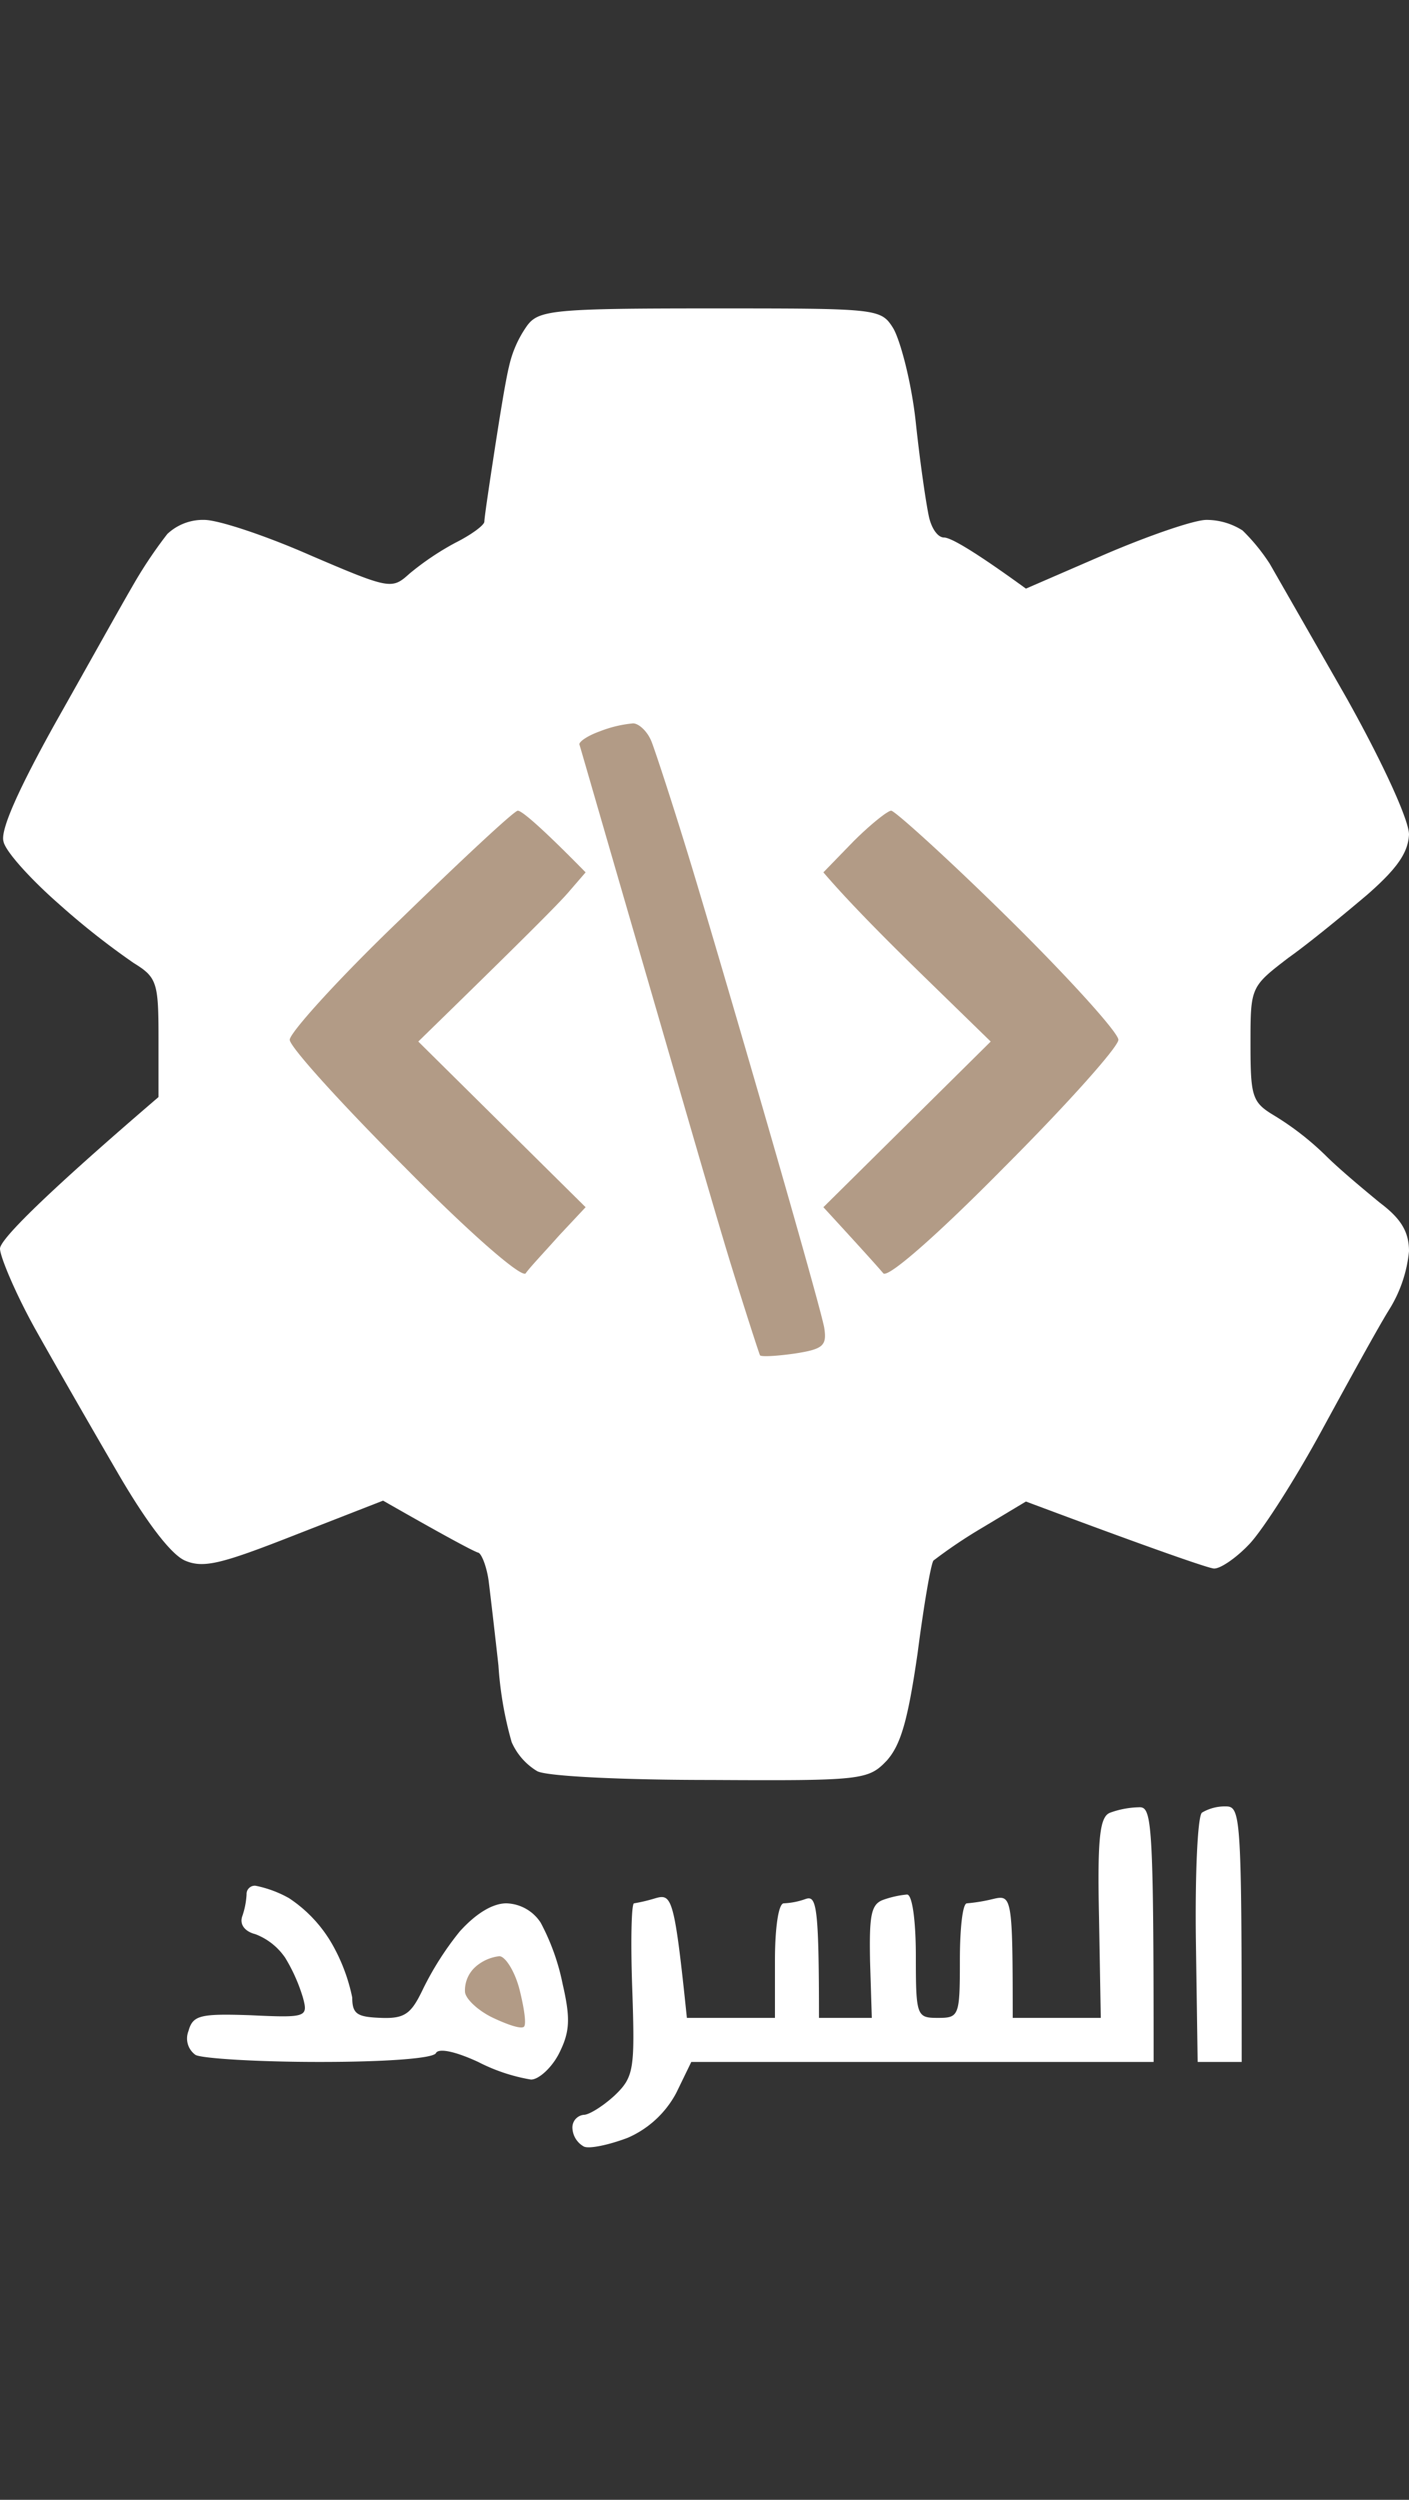 <svg id="Layer_1" data-name="Layer 1" xmlns="http://www.w3.org/2000/svg" viewBox="0 0 160 283.69">
	<rect x="0" y="0" width="160" height="283.69" fill="#333333" stroke="none"/>
	<defs>
		<style>
			.cls-1 {
				fill: #fff;
			}

			.cls-2 {
				fill: #b29b86;
			}
		</style>
	</defs>
	<g id="Background">
		<path id="Path_0" data-name="Path 0" class="cls-1"
			d="M286.1,380.7c-1.2.4-1.5,2.7-1.3,11.9L285,404H275c0-13.7-.1-14-2.2-13.5a19.76,19.76,0,0,1-3,.5c-.5,0-.8,2.9-.8,6.5,0,6.3-.1,6.5-2.5,6.5s-2.5-.2-2.5-7c0-4-.4-7-1-7a11.13,11.13,0,0,0-2.7.6c-1.4.5-1.6,1.8-1.5,7l.2,6.4h-6c0-12.8-.3-13.9-1.5-13.5a8.5,8.5,0,0,1-2.5.5c-.6,0-1,2.8-1,6.5V404H238c-1.4-13.5-1.7-14.1-3.5-13.6a19.72,19.72,0,0,1-2.5.6c-.3,0-.4,4.4-.2,9.8.3,9,.2,9.9-2,12-1.3,1.2-2.9,2.2-3.5,2.2a1.44,1.44,0,0,0-1.3,1.5,2.53,2.53,0,0,0,1.3,2.1c.6.3,2.9-.2,5-1a11.38,11.38,0,0,0,5.5-5.1l1.7-3.5H291c0-27.7-.2-29-1.7-28.9A10.13,10.13,0,0,0,286.1,380.7Zm10.4,0c-.5.3-.8,6.9-.7,14.5L296,409h5c0-27.9-.1-29-1.8-29A5.1,5.1,0,0,0,296.5,380.7ZM188,390a9.15,9.15,0,0,1-.5,2.5c-.3.9.3,1.7,1.5,2a7.2,7.2,0,0,1,3.4,2.7,19.46,19.46,0,0,1,2,4.5c.6,2.2.4,2.3-5.9,2-5.8-.2-6.6,0-7.1,1.8a2.28,2.28,0,0,0,.8,2.7c.7.4,7,.8,14.1.8,7.5,0,12.9-.4,13.2-1s2.2-.2,4.8,1a20.47,20.47,0,0,0,6,2c.9,0,2.4-1.4,3.2-3,1.2-2.4,1.3-3.9.4-7.8a25.4,25.4,0,0,0-2.5-7,4.8,4.8,0,0,0-3.9-2.2c-1.6,0-3.5,1.2-5.3,3.2a34.61,34.61,0,0,0-4.2,6.6c-1.3,2.7-2,3.3-4.7,3.2s-3.3-.4-3.3-2.3a20.59,20.59,0,0,0-2.3-6.1,15.45,15.45,0,0,0-4.9-5.2A12.9,12.9,0,0,0,189,389a.94.94,0,0,0-1,1Z"
			transform="translate(-160 -175)" />
		<path id="Path_1" data-name="Path 1" class="cls-1"
			d="M209.9,136.9a12.7,12.7,0,0,0-2.1,4.7c-.4,1.6-1.1,6-1.7,9.9s-1.1,7.3-1.1,7.7-1.5,1.5-3.3,2.4a31.32,31.32,0,0,0-5.2,3.5c-2,1.8-2.2,1.8-11.3-2.1-5-2.2-10.4-4-12-4a5.9,5.9,0,0,0-4.2,1.6,50.74,50.74,0,0,0-4,6c-1.4,2.4-5.3,9.4-8.8,15.6-4,7.2-6.2,12-5.8,13.3.2,1.1,3.1,4.3,6.3,7.1a86.18,86.18,0,0,0,8.5,6.7c2.6,1.6,2.8,2.2,2.8,8.4v6.8c-14,12-18,16.3-18,17.2s1.8,5.2,4.1,9.3,6.5,11.4,9.3,16.2c3.2,5.5,6,9.2,7.6,9.9,2.1.9,4.1.4,12.5-2.9l10-3.9c7.7,4.4,10.4,5.8,10.8,5.9s1,1.7,1.2,3.3.7,5.9,1.1,9.5a41.39,41.39,0,0,0,1.5,8.7A7.22,7.22,0,0,0,211,301c1.1.6,10,1,19.7,1,17.2.1,17.9,0,20-2.2,1.6-1.8,2.4-4.6,3.5-12.2.7-5.4,1.5-10.1,1.8-10.5a56.15,56.15,0,0,1,5.5-3.7l5-3c15.5,5.8,20.6,7.5,21.3,7.6s2.6-1.2,4.1-2.8,5.1-7.2,8.1-12.7,6.4-11.7,7.7-13.8A15.31,15.31,0,0,0,310,242c0-2.2-.9-3.7-3.3-5.5-1.7-1.4-4.6-3.8-6.2-5.4a32.52,32.52,0,0,0-5.8-4.5c-2.5-1.5-2.7-2.1-2.7-8.1,0-6.5,0-6.5,4.3-9.8,2.4-1.7,6.4-5,9-7.2,3.3-2.9,4.6-4.7,4.7-6.8,0-1.6-2.9-8-7.1-15.5-4-7-7.9-13.8-8.7-15.2a21.84,21.84,0,0,0-3.1-3.8A7.62,7.62,0,0,0,287,159c-1.4,0-6.6,1.8-11.5,3.9l-9,3.9c-6.2-4.5-8.6-5.8-9.3-5.8s-1.4-1-1.7-2.3-1-6-1.5-10.7-1.8-9.5-2.6-10.8c-1.4-2.2-1.8-2.2-20.8-2.2-17.6,0-19.4.2-20.7,1.9Z"
			transform="translate(-150 -100)" />
		<path id="Path_2" data-name="Path 2" class="cls-2"
			d="M218.1,183c-1.4.5-2.4,1.2-2.3,1.5s3.3,11.4,7.2,24.8,8.3,28.7,10,34.2,3.2,10.1,3.3,10.3,1.9.1,4-.2c3.2-.5,3.6-.9,3.3-2.9-.2-1.2-2.9-10.8-5.9-21.2s-7.1-24.4-9.1-31-4.1-13-4.6-14.3-1.6-2.2-2.2-2.1A13.85,13.85,0,0,0,218.1,183Zm-22.6,21.3c-7,6.7-12.6,12.9-12.6,13.7s5.9,7.3,13.1,14.5c7.6,7.7,13.3,12.6,13.7,12s2.2-2.5,3.8-4.3l3-3.2-19-18.8c11.7-11.4,16-15.7,17.1-17l1.9-2.2c-5.4-5.5-7.3-7-7.7-7S202.5,197.5,195.5,204.3Zm51.4-8.8-3.4,3.5c3,3.5,7.3,7.8,11.4,11.8l7.6,7.4-19,18.8c4.6,5,6.3,6.9,6.8,7.5s6.1-4.3,13.7-12c7.2-7.2,13-13.7,13-14.5s-5.6-7-12.5-13.8S251.6,192,251.2,192,248.8,193.6,246.9,195.5Z"
			transform="translate(-150 -100)" />
		<path id="Path_3" data-name="Path 3" class="cls-2"
			d="M214,398.2a3.58,3.58,0,0,0-1.2,2.8c0,.8,1.5,2.2,3.2,3s3.2,1.3,3.5,1,0-2.2-.5-4.2-1.6-3.8-2.3-3.8A4.93,4.93,0,0,0,214,398.2Z"
			transform="translate(-160 -175)" />
	</g>
</svg>